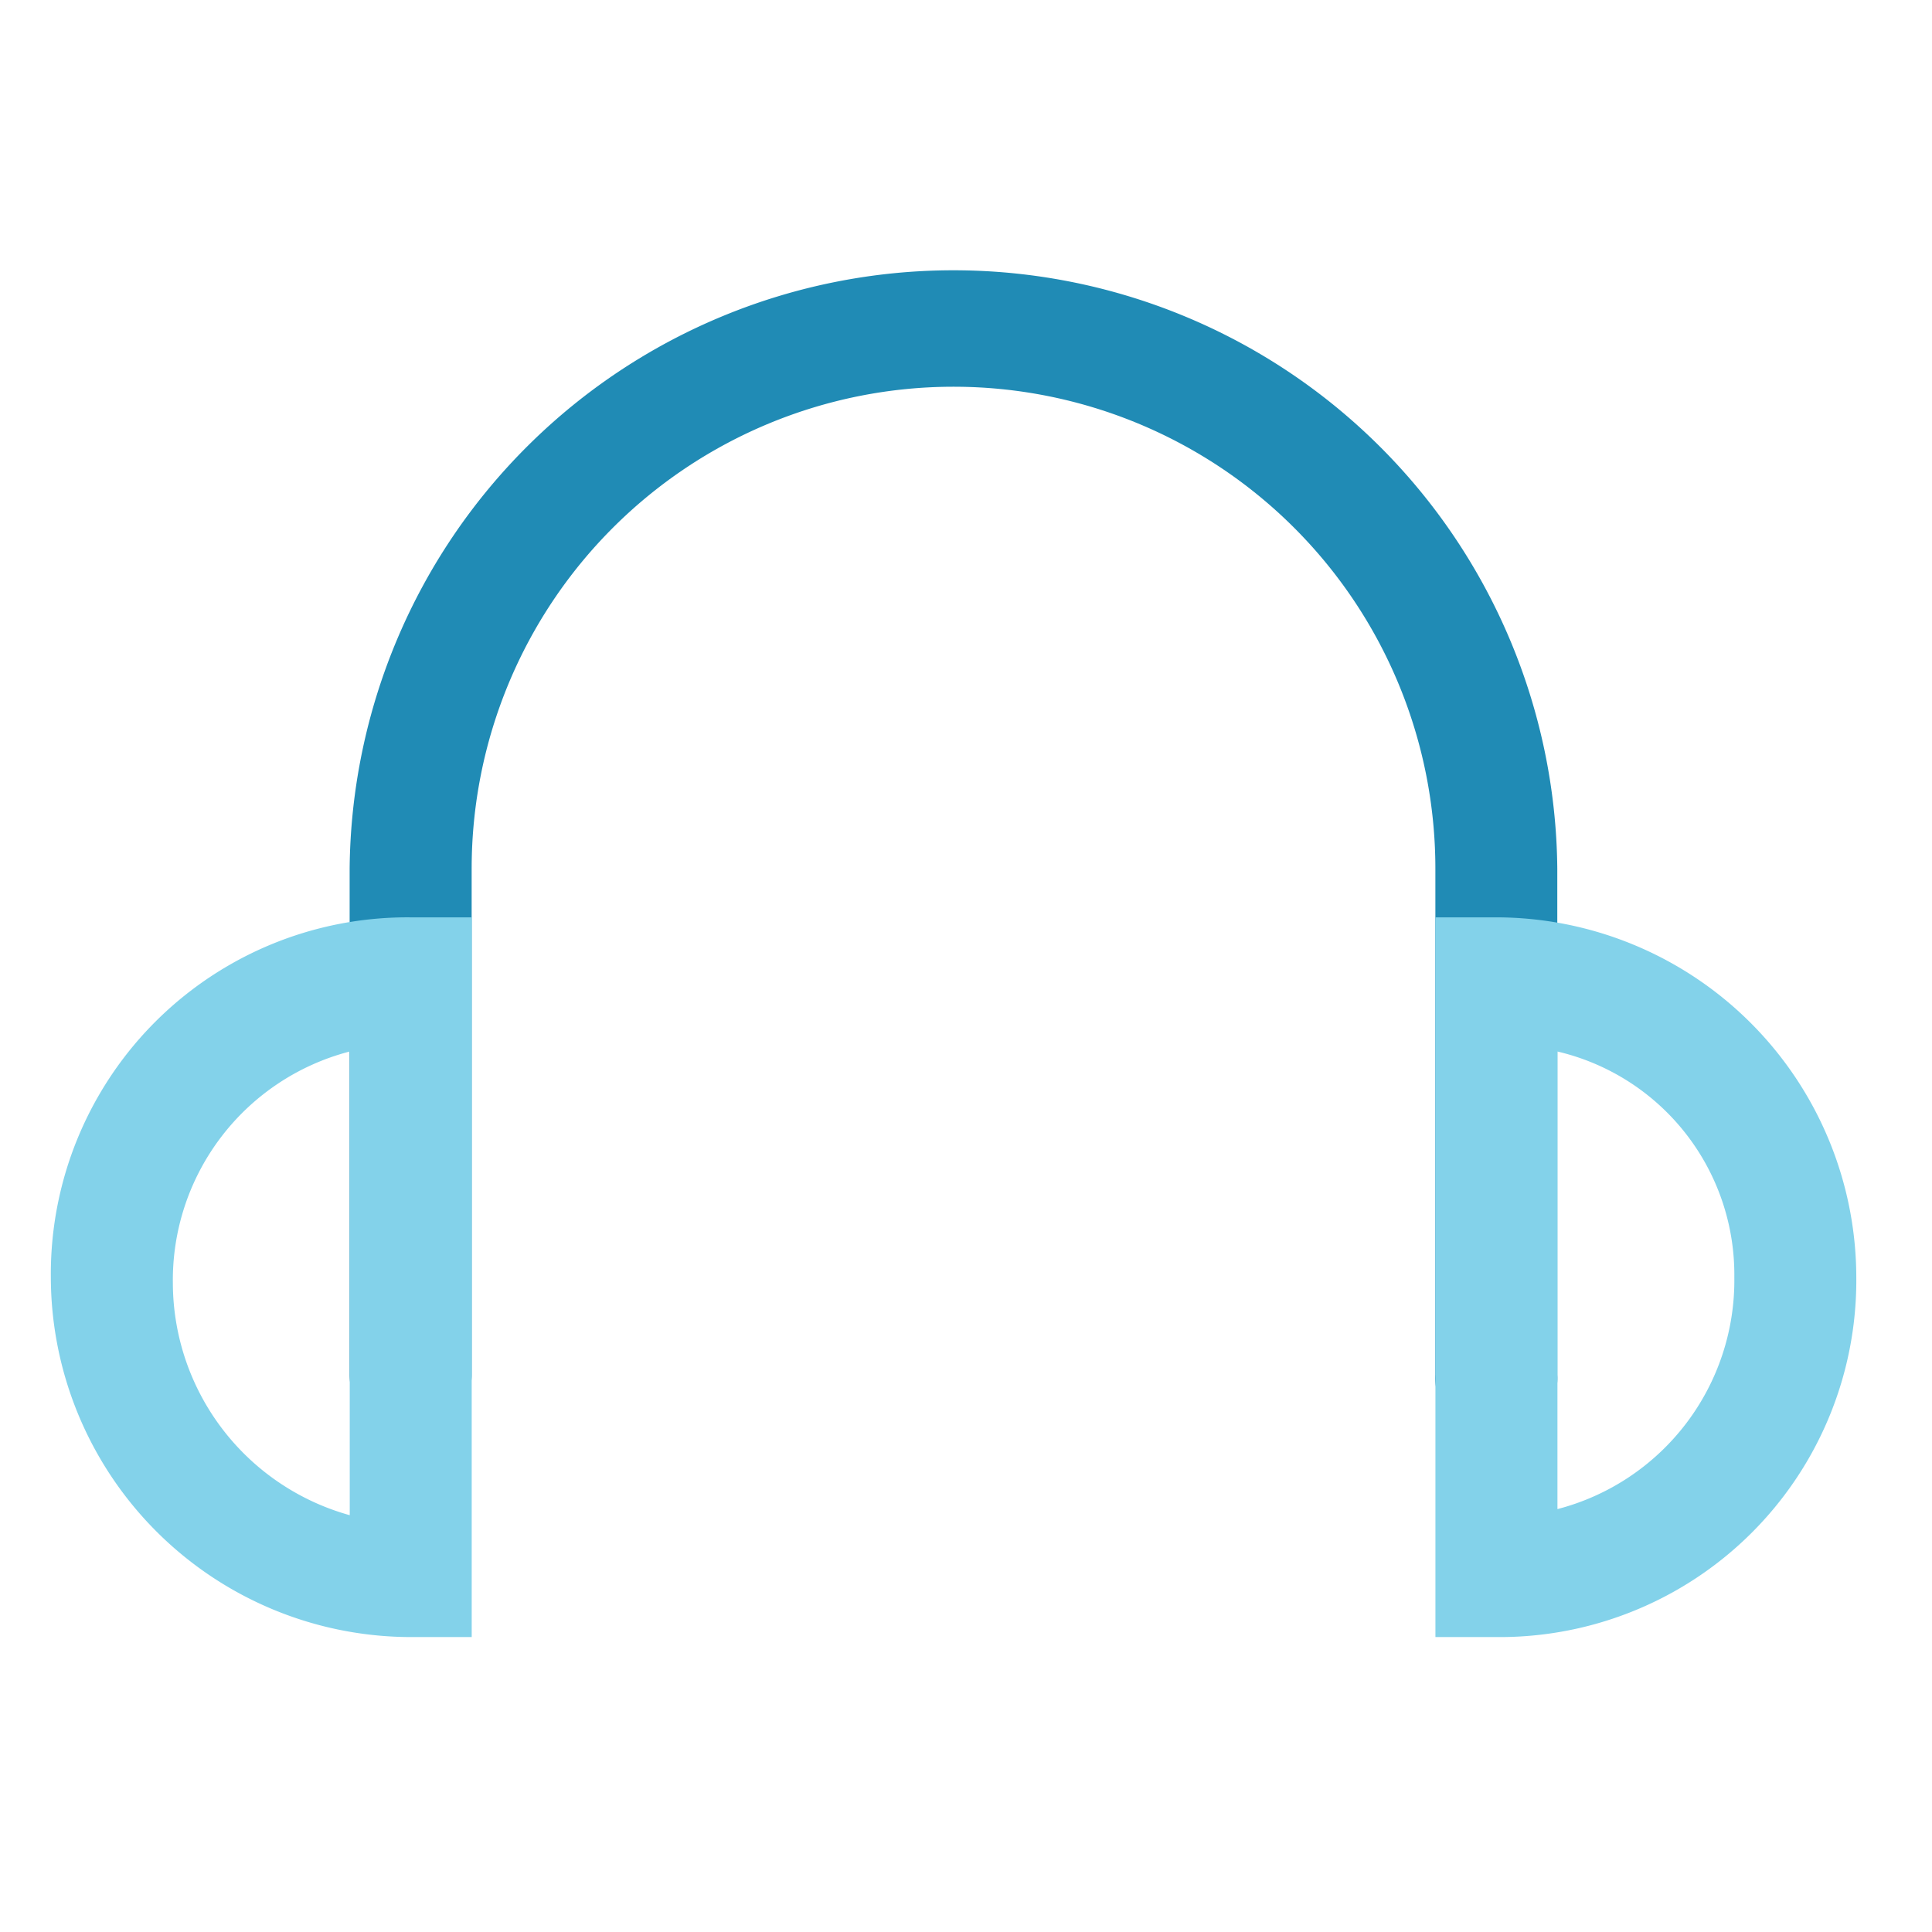 <?xml version="1.0" standalone="no"?><!DOCTYPE svg PUBLIC "-//W3C//DTD SVG 1.1//EN" "http://www.w3.org/Graphics/SVG/1.1/DTD/svg11.dtd"><svg t="1561950246287" class="icon" viewBox="0 0 1024 1024" version="1.1" xmlns="http://www.w3.org/2000/svg" p-id="3185" xmlns:xlink="http://www.w3.org/1999/xlink" width="200" height="200"><defs><style type="text/css"></style></defs><path d="M793.115 761.021a30.531 30.531 0 0 1-32.337-32.337v-268.315a255.38 255.38 0 0 0-510.787 0v268.315a32.337 32.337 0 0 1-64.674 0v-268.315a320.054 320.054 0 0 1 640.081 0v268.315a30.531 30.531 0 0 1-32.283 32.337z" fill="#208BB5" p-id="3186"></path><path d="M793.142 867.678h-32.337V486.211h32.337a191.084 191.084 0 0 1 190.733 190.733 189.036 189.036 0 0 1-190.733 190.733z m32.337-310.353v242.526a125.224 125.224 0 0 0 93.75-122.853 121.506 121.506 0 0 0-93.75-119.673zM250.018 867.678h-32.337A191.084 191.084 0 0 1 26.947 676.945a189.036 189.036 0 0 1 190.733-190.733h32.337z m-64.674-310.353A125.197 125.197 0 0 0 91.621 680.232a128.027 128.027 0 0 0 93.75 122.853z" fill="#83D2EA" p-id="3187"></path></svg>